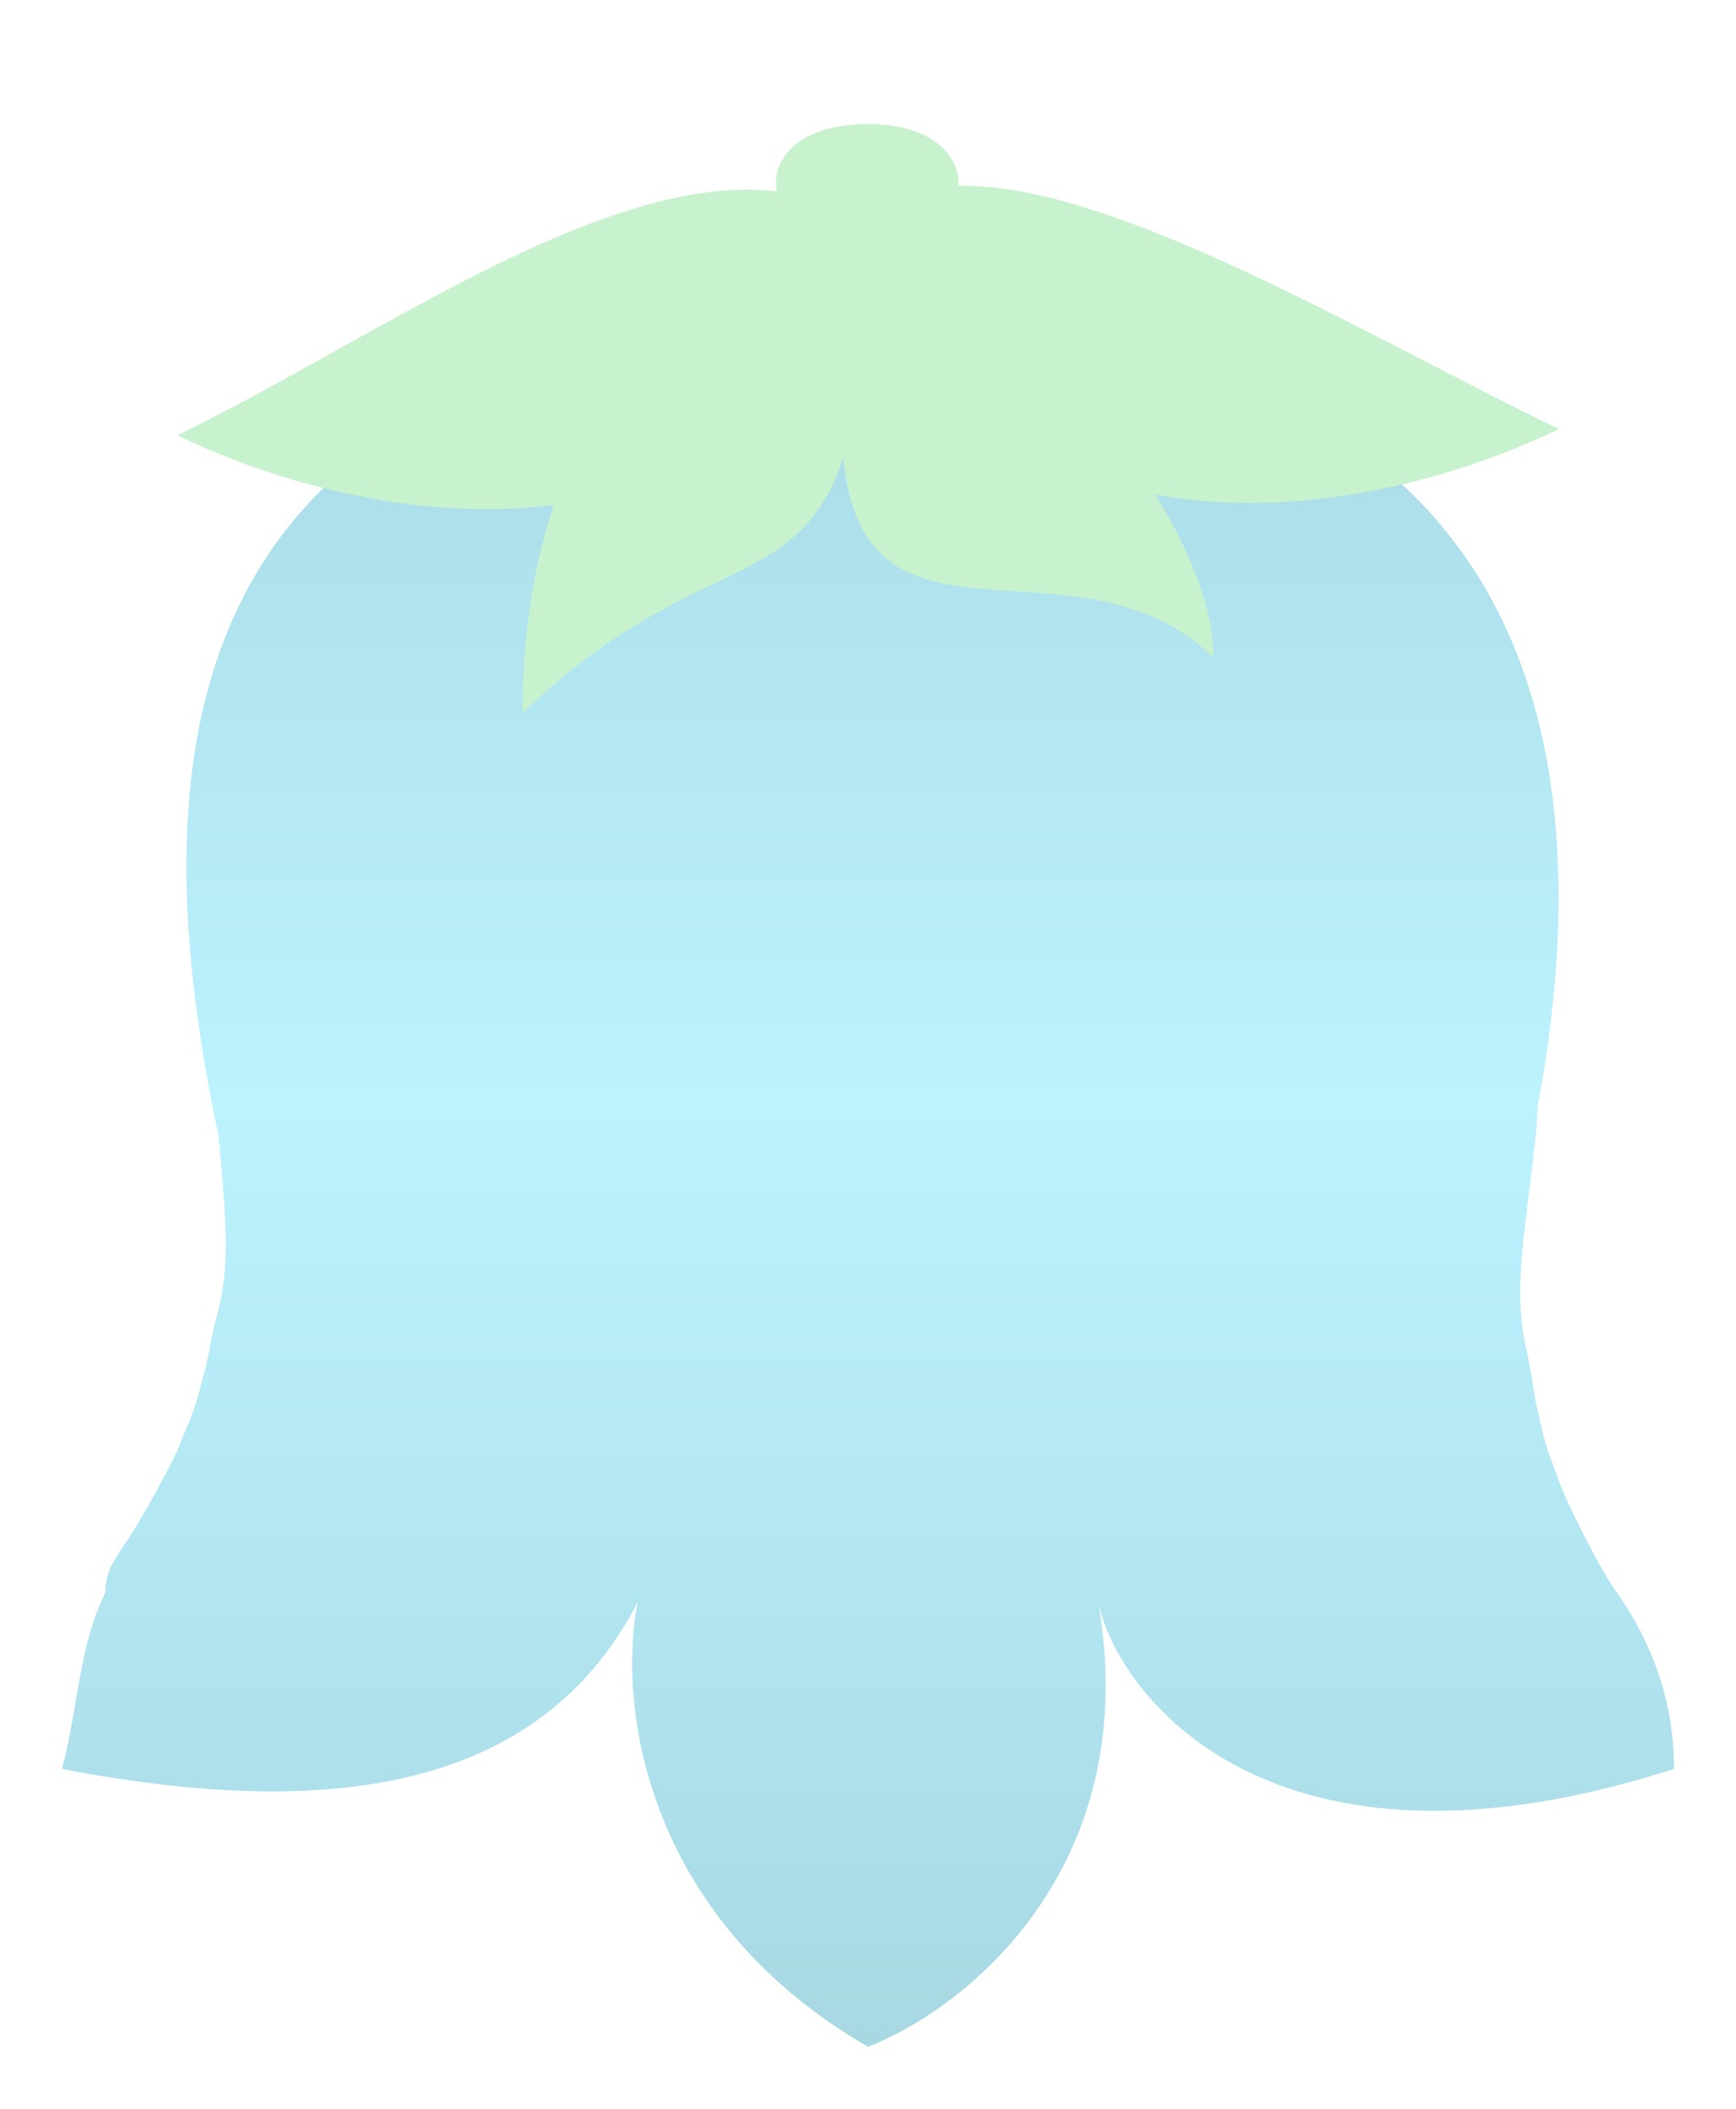 <svg width="14" height="17" viewBox="0 0 14 17" fill="none" xmlns="http://www.w3.org/2000/svg">
<g filter="url(#filter0_d_499_164)">
<path d="M7 2.612C12.6 2.612 12.903 6.237 12.4 8.926C12.397 9.012 12.391 9.111 12.375 9.25C12.349 9.483 12.299 9.83 12.275 10.104C12.254 10.355 12.258 10.491 12.266 10.589C12.272 10.675 12.281 10.736 12.289 10.78C12.298 10.829 12.305 10.858 12.316 10.911C12.338 11.011 12.354 11.109 12.365 11.183C12.378 11.268 12.385 11.307 12.391 11.329C12.4 11.368 12.414 11.433 12.422 11.47C12.433 11.517 12.446 11.571 12.464 11.634C12.499 11.756 12.514 11.771 12.571 11.938C12.587 11.985 12.629 12.081 12.699 12.227C12.764 12.36 12.844 12.514 12.901 12.616C12.953 12.708 12.982 12.753 13.005 12.789C13.36 13.28 13.5 13.769 13.5 14.26C10.25 15.305 9.012 13.663 8.857 12.916C9.229 15.066 7.774 16.201 7 16.5C5.143 15.425 4.988 13.663 5.143 12.916C4.4 14.35 2.821 14.708 0.5 14.26C0.55 14.07 0.581 13.888 0.611 13.711C0.663 13.408 0.712 13.12 0.849 12.839C0.849 12.757 0.869 12.673 0.912 12.596C0.932 12.56 0.949 12.532 0.983 12.481C1.008 12.445 1.039 12.402 1.097 12.307C1.158 12.206 1.244 12.055 1.313 11.924C1.389 11.781 1.435 11.687 1.452 11.641C1.515 11.476 1.531 11.461 1.57 11.34C1.591 11.278 1.606 11.224 1.618 11.177C1.628 11.14 1.644 11.077 1.655 11.038C1.662 11.016 1.669 10.977 1.686 10.893C1.7 10.819 1.718 10.722 1.744 10.623C1.758 10.57 1.766 10.542 1.776 10.493C1.786 10.449 1.797 10.389 1.807 10.303C1.817 10.205 1.828 10.069 1.815 9.817C1.805 9.614 1.781 9.369 1.763 9.161C1.166 6.334 1.126 2.612 7 2.612Z" fill="url(#paint0_linear_499_164)"/>
<g filter="url(#filter1_d_499_164)">
<path d="M7 1.826C5.607 0.821 3.286 2.613 1.429 3.509C3.286 4.405 6.257 4.606 7 1.826Z" fill="#C8F2CD"/>
</g>
<g filter="url(#filter2_d_499_164)">
<path d="M7 1.776C7.929 0.821 10.714 2.563 12.572 3.459C10.714 4.355 7.743 4.556 7 1.776Z" fill="#C8F2CD"/>
</g>
<g filter="url(#filter3_d_499_164)">
<path d="M7 1.717C6.381 1.866 4.214 2.613 4.214 5.749C6.072 3.957 7 5.301 7 1.717Z" fill="#C8F2CD"/>
</g>
<g filter="url(#filter4_d_499_164)">
<path d="M7 1.717C7.619 1.866 9.786 3.957 9.786 5.301C8.393 3.957 6.072 6.197 7 1.717Z" fill="#C8F2CD"/>
</g>
<g filter="url(#filter5_d_499_164)">
<path d="M6.536 1.896H7.376C7.929 1.717 7.86 1 7 1C6.162 1 6.072 1.637 6.536 1.896Z" fill="#C8F2CD"/>
</g>
</g>
<defs>
<filter id="filter0_d_499_164" x="0" y="0.5" width="14" height="16.5" filterUnits="userSpaceOnUse" color-interpolation-filters="sRGB">
<feFlood flood-opacity="0" result="BackgroundImageFix"/>
<feColorMatrix in="SourceAlpha" type="matrix" values="0 0 0 0 0 0 0 0 0 0 0 0 0 0 0 0 0 0 127 0" result="hardAlpha"/>
<feOffset/>
<feGaussianBlur stdDeviation="0.25"/>
<feComposite in2="hardAlpha" operator="out"/>
<feColorMatrix type="matrix" values="0 0 0 0 0 0 0 0 0 0 0 0 0 0 0 0 0 0 0.18 0"/>
<feBlend mode="normal" in2="BackgroundImageFix" result="effect1_dropShadow_499_164"/>
<feBlend mode="normal" in="SourceGraphic" in2="effect1_dropShadow_499_164" result="shape"/>
</filter>
<filter id="filter1_d_499_164" x="0.929" y="1.028" width="6.572" height="3.576" filterUnits="userSpaceOnUse" color-interpolation-filters="sRGB">
<feFlood flood-opacity="0" result="BackgroundImageFix"/>
<feColorMatrix in="SourceAlpha" type="matrix" values="0 0 0 0 0 0 0 0 0 0 0 0 0 0 0 0 0 0 127 0" result="hardAlpha"/>
<feOffset/>
<feGaussianBlur stdDeviation="0.25"/>
<feComposite in2="hardAlpha" operator="out"/>
<feColorMatrix type="matrix" values="0 0 0 0 0 0 0 0 0 0 0 0 0 0 0 0 0 0 0.13 0"/>
<feBlend mode="normal" in2="BackgroundImageFix" result="effect1_dropShadow_499_164"/>
<feBlend mode="normal" in="SourceGraphic" in2="effect1_dropShadow_499_164" result="shape"/>
</filter>
<filter id="filter2_d_499_164" x="6.5" y="0.998" width="6.572" height="3.557" filterUnits="userSpaceOnUse" color-interpolation-filters="sRGB">
<feFlood flood-opacity="0" result="BackgroundImageFix"/>
<feColorMatrix in="SourceAlpha" type="matrix" values="0 0 0 0 0 0 0 0 0 0 0 0 0 0 0 0 0 0 127 0" result="hardAlpha"/>
<feOffset/>
<feGaussianBlur stdDeviation="0.25"/>
<feComposite in2="hardAlpha" operator="out"/>
<feColorMatrix type="matrix" values="0 0 0 0 0 0 0 0 0 0 0 0 0 0 0 0 0 0 0.13 0"/>
<feBlend mode="normal" in2="BackgroundImageFix" result="effect1_dropShadow_499_164"/>
<feBlend mode="normal" in="SourceGraphic" in2="effect1_dropShadow_499_164" result="shape"/>
</filter>
<filter id="filter3_d_499_164" x="3.714" y="1.217" width="3.786" height="5.032" filterUnits="userSpaceOnUse" color-interpolation-filters="sRGB">
<feFlood flood-opacity="0" result="BackgroundImageFix"/>
<feColorMatrix in="SourceAlpha" type="matrix" values="0 0 0 0 0 0 0 0 0 0 0 0 0 0 0 0 0 0 127 0" result="hardAlpha"/>
<feOffset/>
<feGaussianBlur stdDeviation="0.25"/>
<feComposite in2="hardAlpha" operator="out"/>
<feColorMatrix type="matrix" values="0 0 0 0 0 0 0 0 0 0 0 0 0 0 0 0 0 0 0.13 0"/>
<feBlend mode="normal" in2="BackgroundImageFix" result="effect1_dropShadow_499_164"/>
<feBlend mode="normal" in="SourceGraphic" in2="effect1_dropShadow_499_164" result="shape"/>
</filter>
<filter id="filter4_d_499_164" x="6.287" y="1.217" width="3.999" height="4.584" filterUnits="userSpaceOnUse" color-interpolation-filters="sRGB">
<feFlood flood-opacity="0" result="BackgroundImageFix"/>
<feColorMatrix in="SourceAlpha" type="matrix" values="0 0 0 0 0 0 0 0 0 0 0 0 0 0 0 0 0 0 127 0" result="hardAlpha"/>
<feOffset/>
<feGaussianBlur stdDeviation="0.25"/>
<feComposite in2="hardAlpha" operator="out"/>
<feColorMatrix type="matrix" values="0 0 0 0 0 0 0 0 0 0 0 0 0 0 0 0 0 0 0.13 0"/>
<feBlend mode="normal" in2="BackgroundImageFix" result="effect1_dropShadow_499_164"/>
<feBlend mode="normal" in="SourceGraphic" in2="effect1_dropShadow_499_164" result="shape"/>
</filter>
<filter id="filter5_d_499_164" x="5.757" y="0.5" width="2.474" height="1.896" filterUnits="userSpaceOnUse" color-interpolation-filters="sRGB">
<feFlood flood-opacity="0" result="BackgroundImageFix"/>
<feColorMatrix in="SourceAlpha" type="matrix" values="0 0 0 0 0 0 0 0 0 0 0 0 0 0 0 0 0 0 127 0" result="hardAlpha"/>
<feOffset/>
<feGaussianBlur stdDeviation="0.25"/>
<feComposite in2="hardAlpha" operator="out"/>
<feColorMatrix type="matrix" values="0 0 0 0 0 0 0 0 0 0 0 0 0 0 0 0 0 0 0.13 0"/>
<feBlend mode="normal" in2="BackgroundImageFix" result="effect1_dropShadow_499_164"/>
<feBlend mode="normal" in="SourceGraphic" in2="effect1_dropShadow_499_164" result="shape"/>
</filter>
<linearGradient id="paint0_linear_499_164" x1="7" y1="-15.5" x2="7" y2="36.5" gradientUnits="userSpaceOnUse">
<stop stop-color="#719299"/>
<stop offset="0.469" stop-color="#BCF3FF"/>
<stop offset="1" stop-color="#719299"/>
</linearGradient>
</defs>
</svg>
